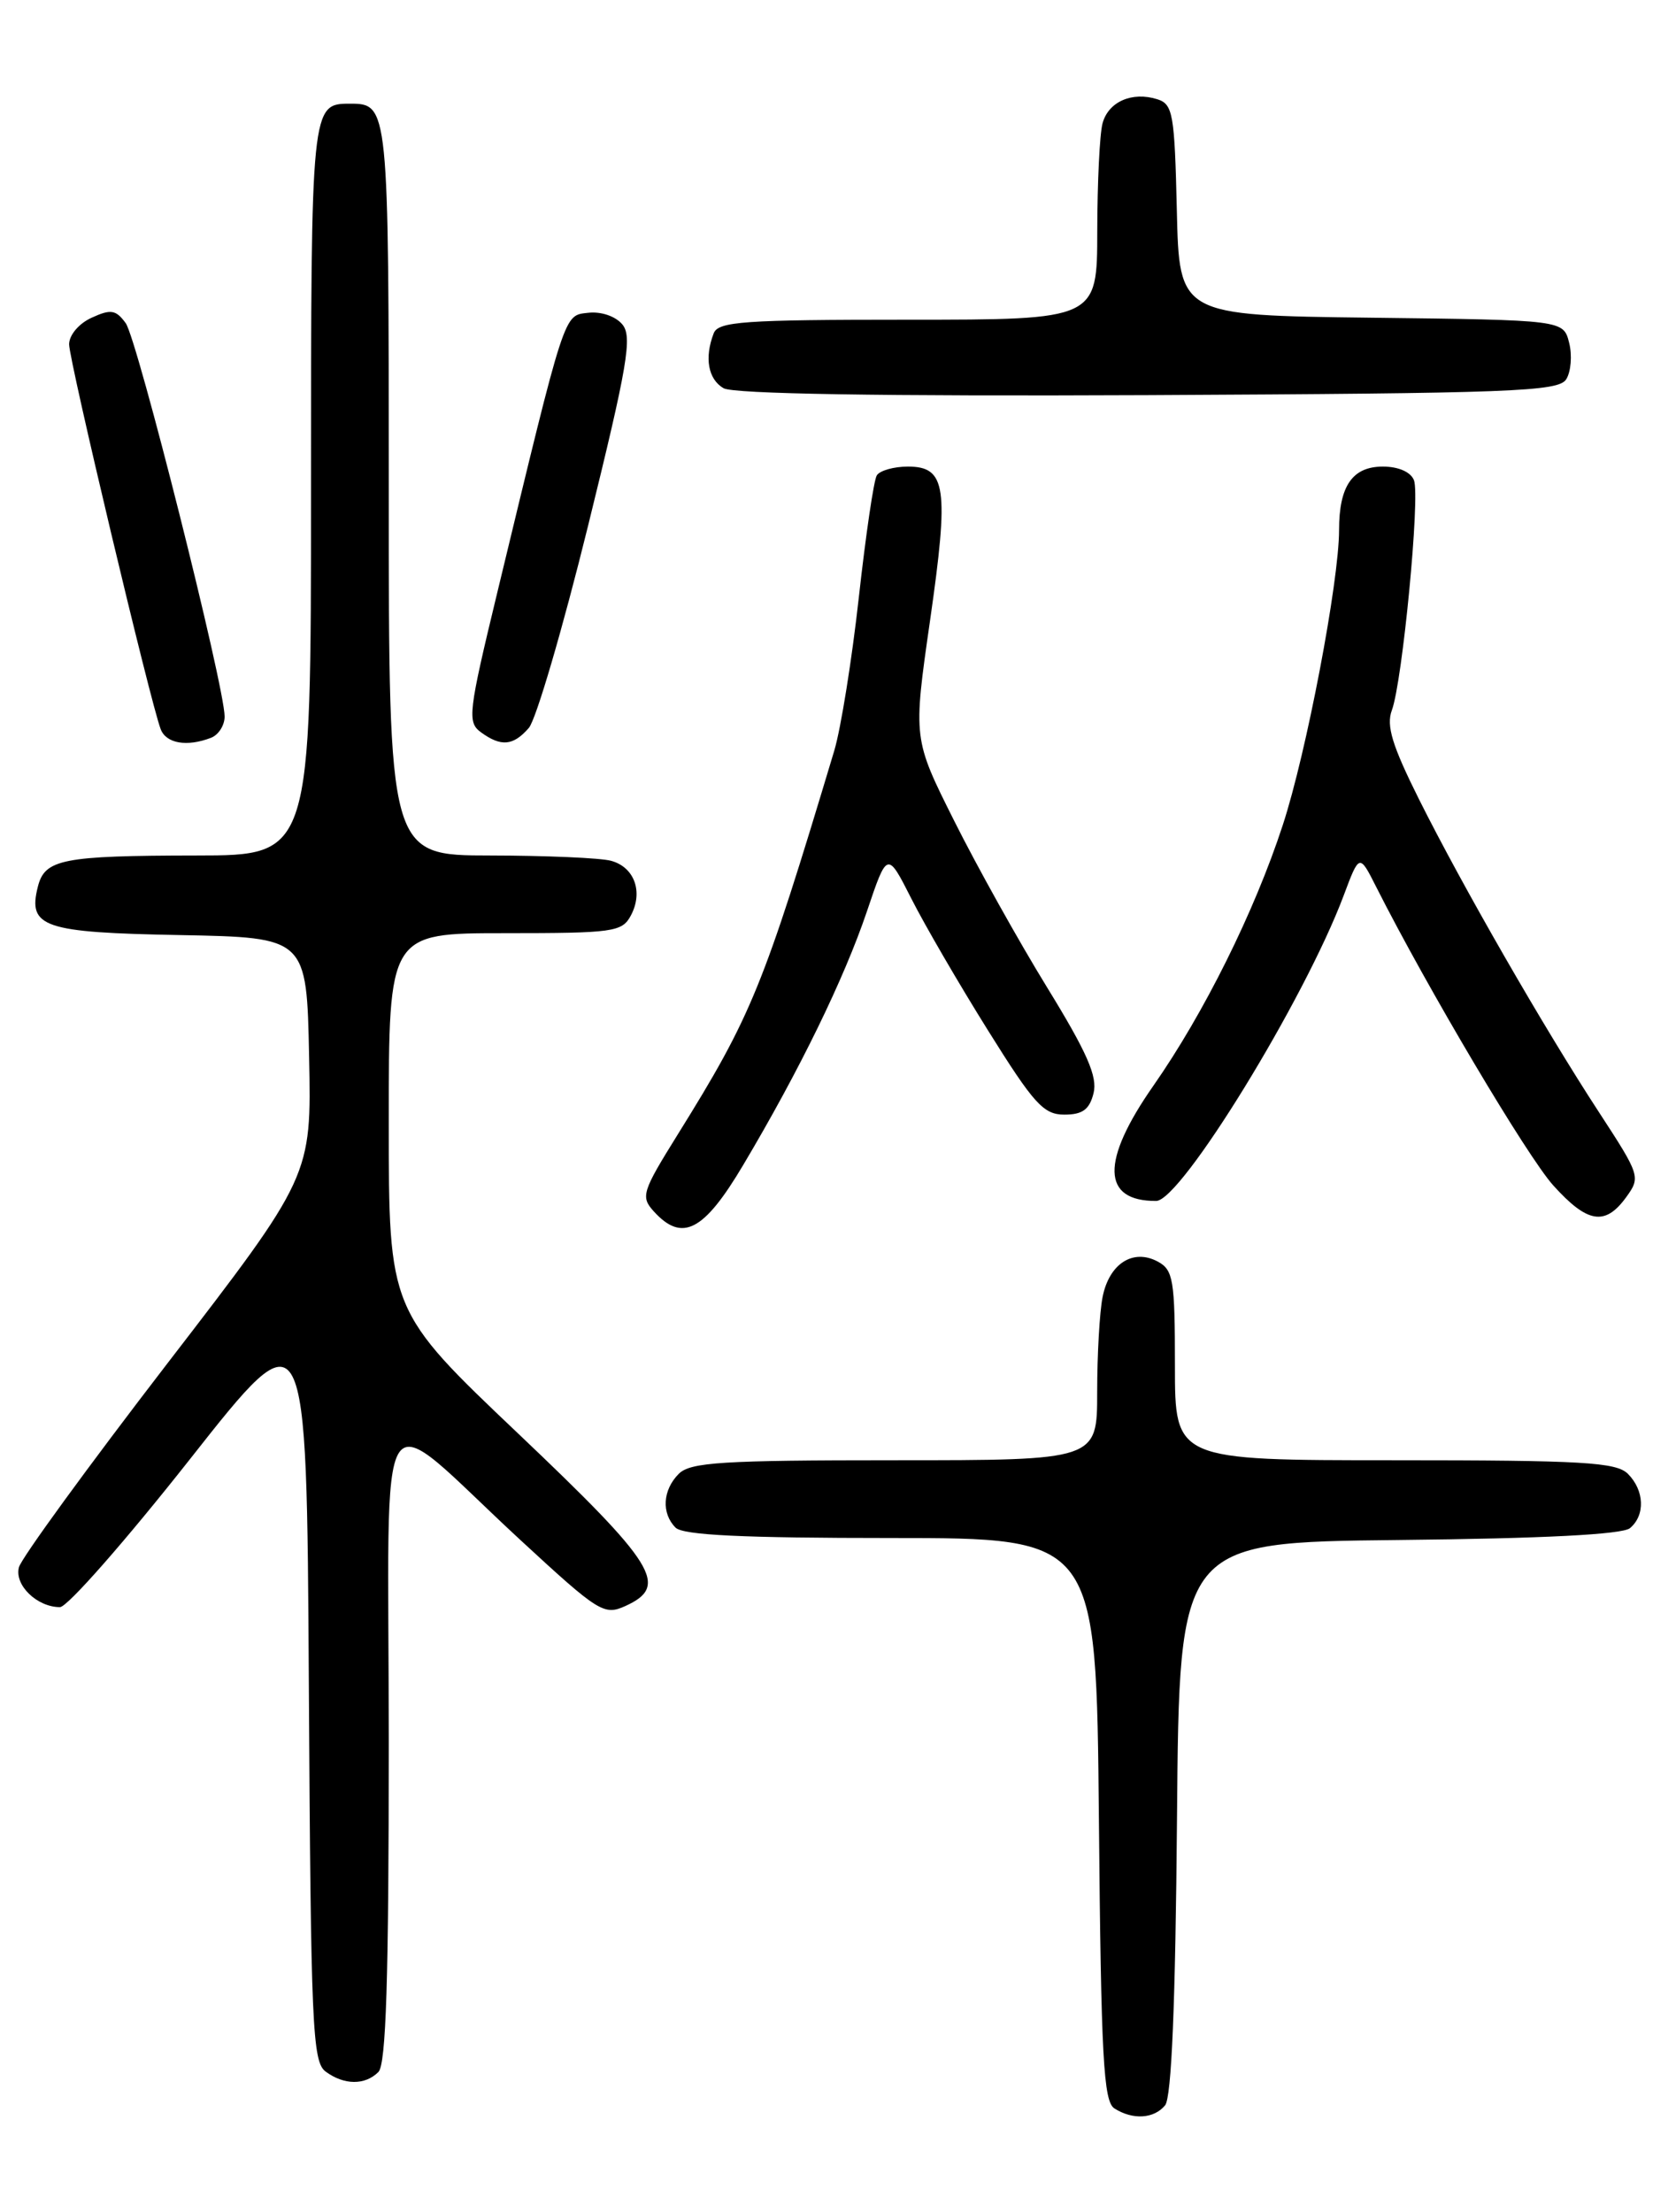 <?xml version="1.0" encoding="UTF-8" standalone="no"?>
<!DOCTYPE svg PUBLIC "-//W3C//DTD SVG 1.1//EN" "http://www.w3.org/Graphics/SVG/1.1/DTD/svg11.dtd" >
<svg xmlns="http://www.w3.org/2000/svg" xmlns:xlink="http://www.w3.org/1999/xlink" version="1.1" viewBox="0 0 194 256">
 <g >
 <path fill="currentColor"
d=" M 134.86 243.66 C 135.61 242.76 136.06 231.93 136.24 210.41 C 136.50 178.50 136.50 178.50 161.92 178.23 C 178.62 178.06 187.79 177.59 188.67 176.86 C 190.46 175.37 190.35 172.49 188.43 170.57 C 187.08 169.23 183.21 169.00 161.43 169.00 C 136.00 169.00 136.00 169.00 136.00 158.04 C 136.00 148.09 135.81 146.97 134.00 146.00 C 131.15 144.48 128.40 146.25 127.63 150.09 C 127.28 151.83 127.00 156.79 127.00 161.12 C 127.00 169.00 127.00 169.00 103.57 169.00 C 83.61 169.00 79.91 169.23 78.57 170.57 C 76.70 172.44 76.54 175.14 78.20 176.80 C 79.07 177.67 86.01 178.00 103.15 178.00 C 126.90 178.00 126.90 178.00 127.20 210.54 C 127.45 238.15 127.73 243.22 129.00 244.02 C 131.13 245.37 133.57 245.22 134.86 243.66 Z  M 43.80 239.80 C 44.69 238.91 45.00 229.07 45.00 201.73 C 45.00 159.35 43.04 162.35 60.29 178.28 C 69.30 186.60 69.92 186.99 72.39 185.87 C 77.49 183.55 75.96 181.09 60.00 165.93 C 45.00 151.69 45.00 151.69 45.00 129.85 C 45.00 108.00 45.00 108.00 58.46 108.00 C 70.99 108.00 72.01 107.86 73.02 105.96 C 74.48 103.23 73.44 100.35 70.72 99.62 C 69.50 99.29 63.21 99.02 56.75 99.01 C 45.00 99.00 45.00 99.00 45.00 56.70 C 45.00 12.19 44.98 12.00 40.50 12.00 C 36.02 12.00 36.00 12.19 36.00 56.70 C 36.00 99.00 36.00 99.00 22.75 99.01 C 7.20 99.03 5.18 99.43 4.38 102.63 C 3.20 107.31 5.01 107.93 20.85 108.22 C 35.50 108.50 35.50 108.50 35.78 122.31 C 36.06 136.12 36.06 136.12 19.37 157.80 C 10.19 169.73 2.46 180.34 2.19 181.39 C 1.65 183.45 4.29 186.00 6.94 186.00 C 7.80 186.00 14.57 178.28 22.00 168.86 C 35.50 151.72 35.50 151.72 35.75 195.11 C 35.98 234.48 36.16 238.62 37.69 239.75 C 39.83 241.33 42.25 241.35 43.80 239.80 Z  M 86.04 134.81 C 92.54 123.88 97.72 113.25 100.34 105.50 C 102.70 98.50 102.70 98.50 105.49 104.00 C 107.02 107.03 111.01 113.89 114.36 119.25 C 119.67 127.76 120.79 129.00 123.20 129.00 C 125.31 129.00 126.11 128.41 126.58 126.52 C 127.06 124.61 125.84 121.82 121.20 114.27 C 117.90 108.90 113.06 100.22 110.45 95.00 C 105.69 85.50 105.69 85.50 107.65 71.85 C 109.87 56.40 109.53 54.00 105.09 54.00 C 103.46 54.00 101.84 54.46 101.49 55.02 C 101.14 55.58 100.21 61.93 99.41 69.14 C 98.61 76.35 97.33 84.33 96.57 86.87 C 88.34 114.28 87.00 117.55 78.46 131.28 C 74.32 137.93 74.14 138.50 75.67 140.19 C 78.96 143.82 81.47 142.52 86.04 134.81 Z  M 188.23 138.56 C 189.92 136.23 189.85 136.03 185.09 128.73 C 178.74 119.01 169.28 102.56 164.25 92.50 C 161.15 86.29 160.44 83.99 161.11 82.20 C 162.33 78.93 164.40 57.48 163.67 55.58 C 163.30 54.63 161.88 54.00 160.07 54.00 C 156.55 54.00 155.00 56.24 155.00 61.33 C 155.00 67.31 151.22 87.15 148.48 95.50 C 145.21 105.51 139.37 117.26 133.51 125.65 C 127.40 134.39 127.51 139.02 133.83 138.99 C 136.71 138.98 151.01 115.69 155.53 103.65 C 157.35 98.79 157.35 98.79 159.30 102.65 C 165.16 114.26 176.81 133.90 179.80 137.20 C 183.75 141.58 185.80 141.91 188.23 138.56 Z  M 24.42 85.39 C 25.29 85.06 26.00 83.95 26.00 82.93 C 26.00 79.44 15.89 39.23 14.55 37.40 C 13.42 35.85 12.83 35.75 10.61 36.77 C 9.13 37.44 8.00 38.78 8.00 39.85 C 8.00 41.73 17.42 81.33 18.60 84.39 C 19.23 86.05 21.64 86.46 24.42 85.39 Z  M 61.21 84.25 C 62.05 83.29 65.13 72.76 68.07 60.85 C 72.66 42.23 73.21 38.96 72.04 37.55 C 71.25 36.60 69.58 36.03 68.09 36.20 C 65.22 36.53 65.51 35.65 57.58 68.50 C 54.20 82.48 54.07 83.58 55.67 84.75 C 58.00 86.45 59.41 86.32 61.21 84.25 Z  M 181.29 43.90 C 181.84 43.03 182.00 41.12 181.63 39.67 C 180.97 37.04 180.97 37.04 158.74 36.77 C 136.50 36.50 136.50 36.50 136.22 24.31 C 135.96 13.19 135.77 12.06 133.97 11.49 C 131.05 10.56 128.29 11.77 127.62 14.28 C 127.29 15.50 127.02 21.11 127.01 26.75 C 127.00 37.00 127.00 37.00 105.11 37.00 C 86.07 37.00 83.13 37.21 82.61 38.58 C 81.52 41.41 81.96 43.88 83.75 44.93 C 84.89 45.59 101.93 45.87 132.89 45.73 C 175.03 45.52 180.39 45.32 181.29 43.90 Z "/>
</g>
</svg>